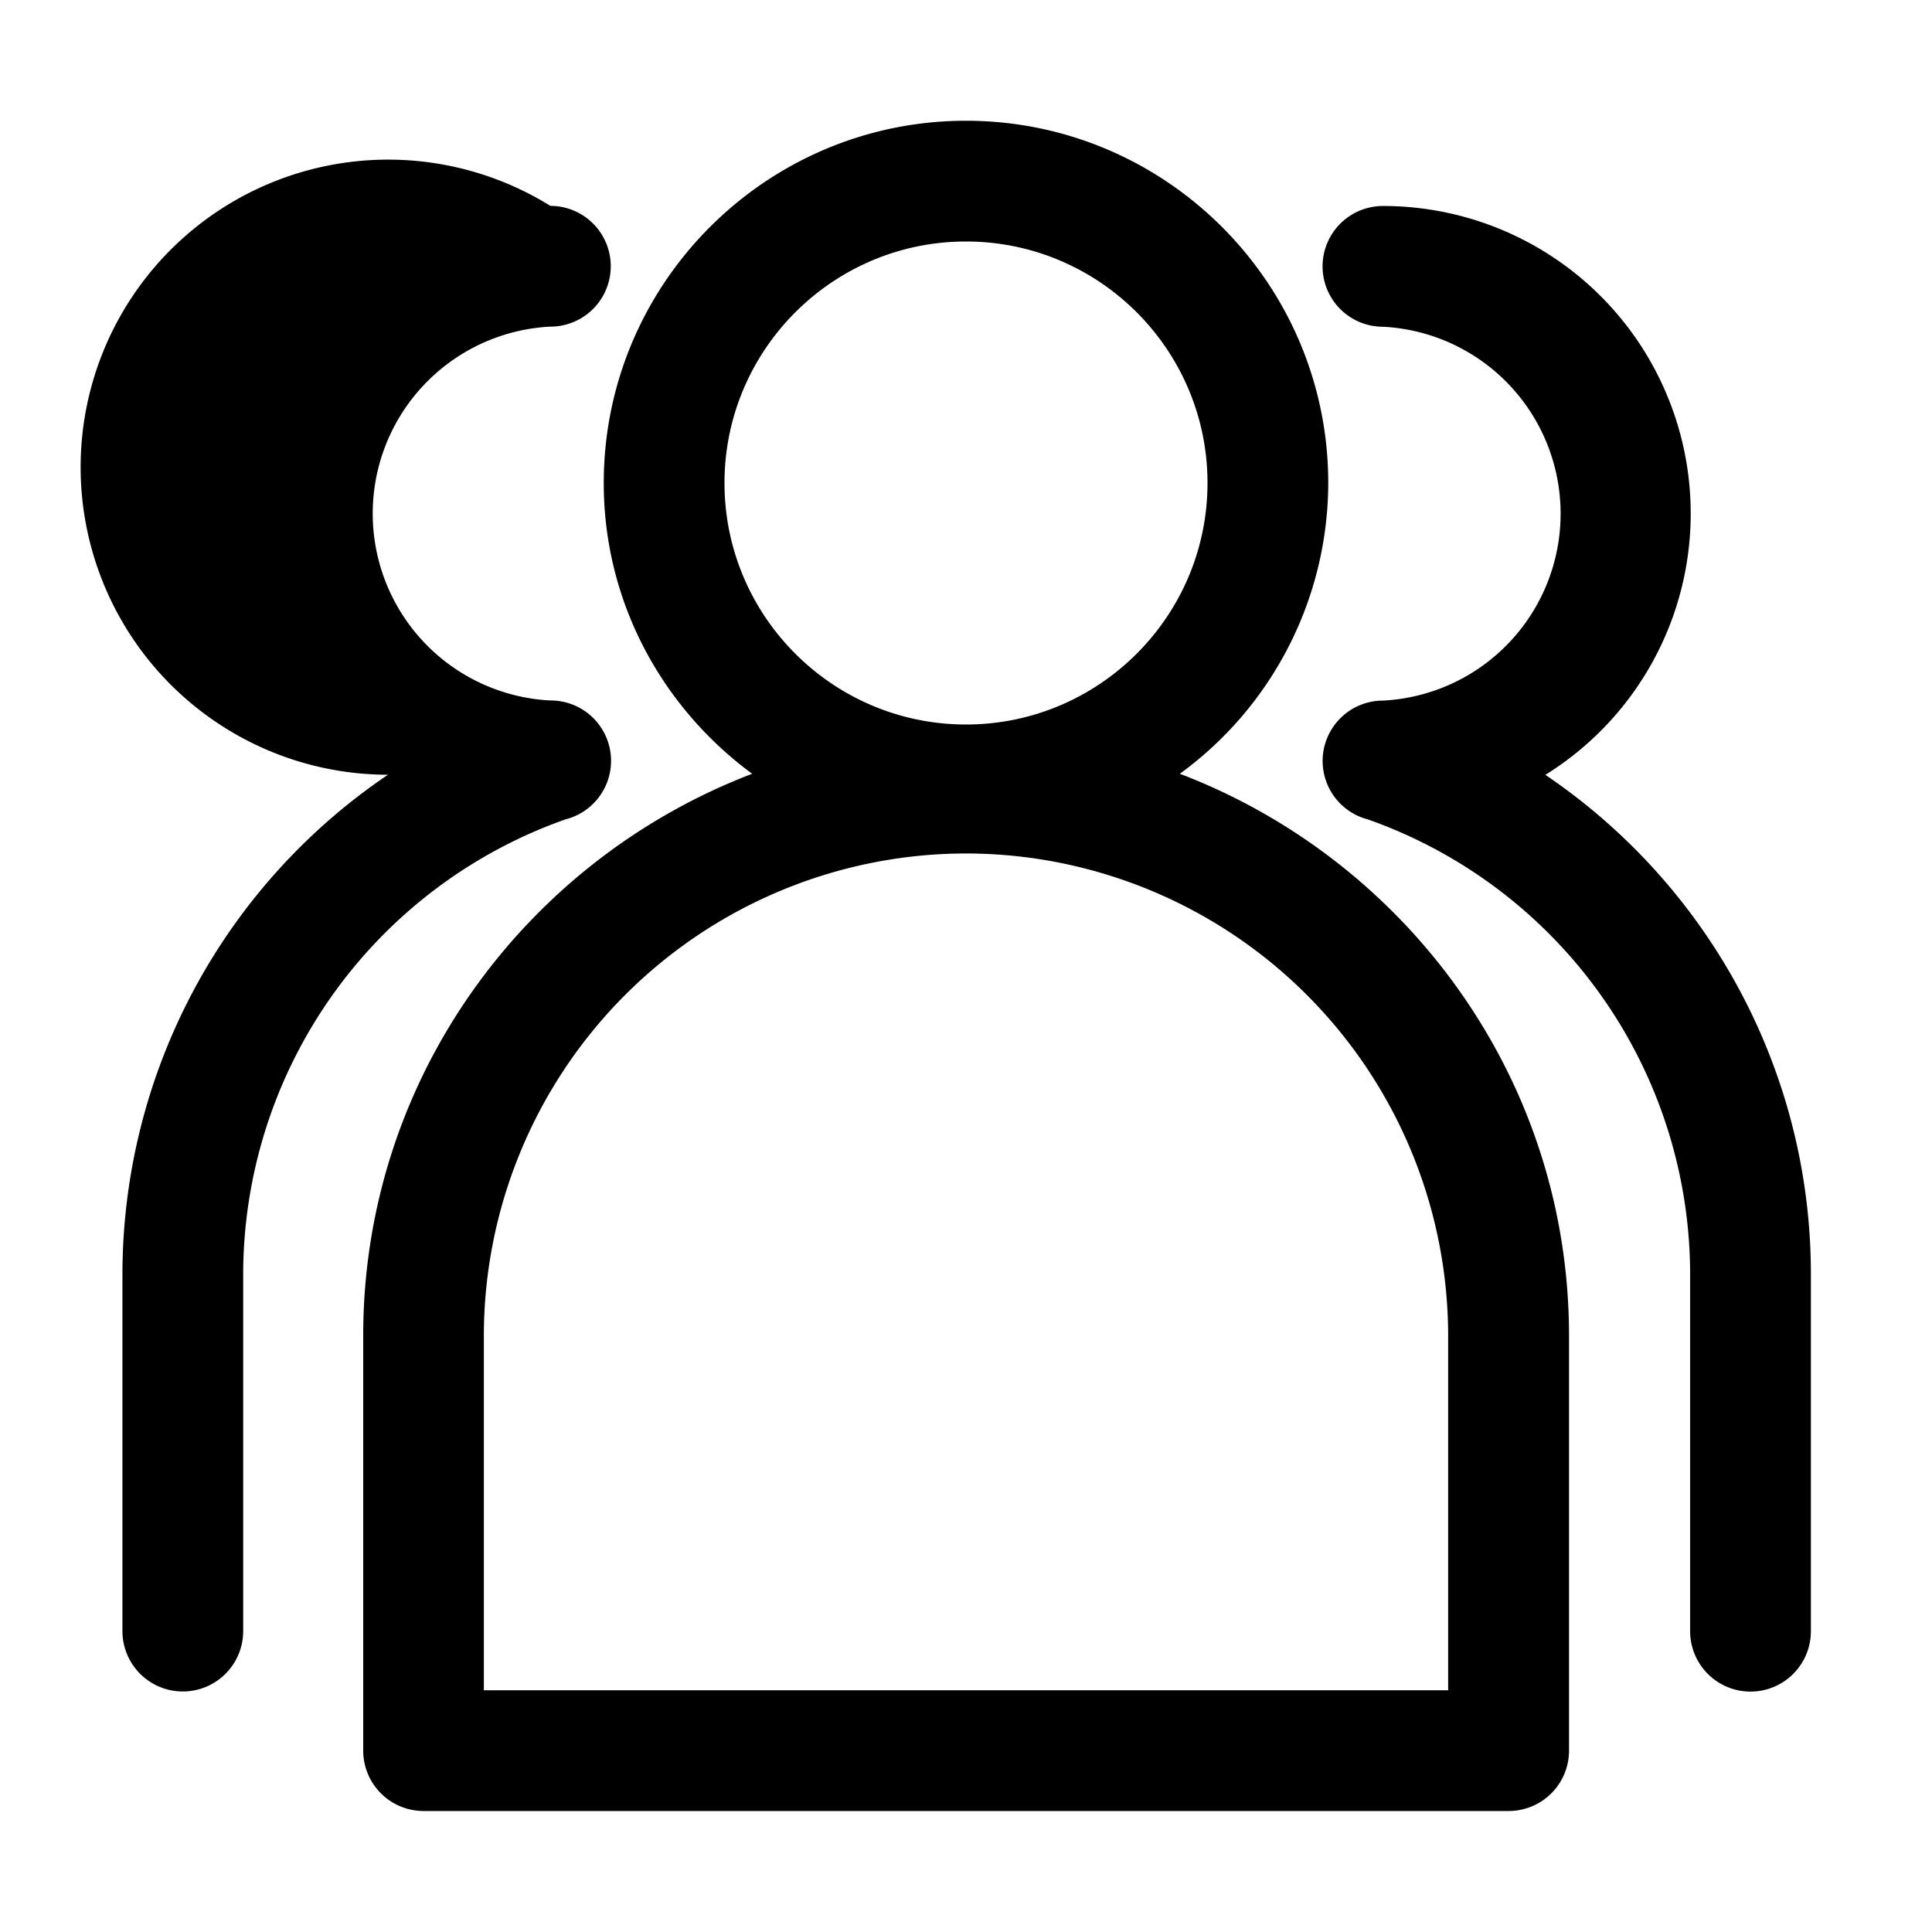 <?xml version="1.0" standalone="no"?><!DOCTYPE svg PUBLIC "-//W3C//DTD SVG 1.1//EN" "http://www.w3.org/Graphics/SVG/1.1/DTD/svg11.dtd"><svg t="1567389237969" class="icon" viewBox="0 0 1024 1024" version="1.1" xmlns="http://www.w3.org/2000/svg" p-id="2159" xmlns:xlink="http://www.w3.org/1999/xlink" width="250" height="250"><defs><style type="text/css"></style></defs><path d="M625.344 410.112A191.04 191.04 0 0 0 704 256c0-105.856-86.144-192-192-192S320 150.144 320 256c0 63.36 31.168 119.168 78.656 154.112-120.192 45.952-206.144 161.664-206.144 297.792v219.968a32 32 0 0 0 32 32h575.104a32 32 0 0 0 32-32v-219.968c-0.064-136.128-86.016-251.84-206.272-297.792zM512 128c70.592 0 128 57.408 128 128s-57.408 128-128 128-128-57.408-128-128 57.408-128 128-128z m255.552 767.872H256.448v-187.968A255.872 255.872 0 0 1 512 452.352a255.872 255.872 0 0 1 255.552 255.552v187.968z" p-id="2160"></path><path d="M299.648 434.304a32 32 0 0 0-7.936-63.04 99.2 99.2 0 0 1 0-198.144 32 32 0 0 0 0-64 163.008 163.008 0 1 0-86.08 301.504 319.744 319.744 0 0 0-140.736 264.576v189.312a32 32 0 0 0 64 0V675.2a256 256 0 0 1 170.752-240.896zM819.072 410.688a163.008 163.008 0 0 0-86.08-301.504 32 32 0 0 0 0 64 99.2 99.2 0 0 1 0 198.144 32 32 0 0 0-8 62.976 256 256 0 0 1 170.816 240.96v189.312a32 32 0 0 0 64 0v-189.312c0-107.648-54.208-206.08-140.736-264.576z" p-id="2161"></path></svg>
